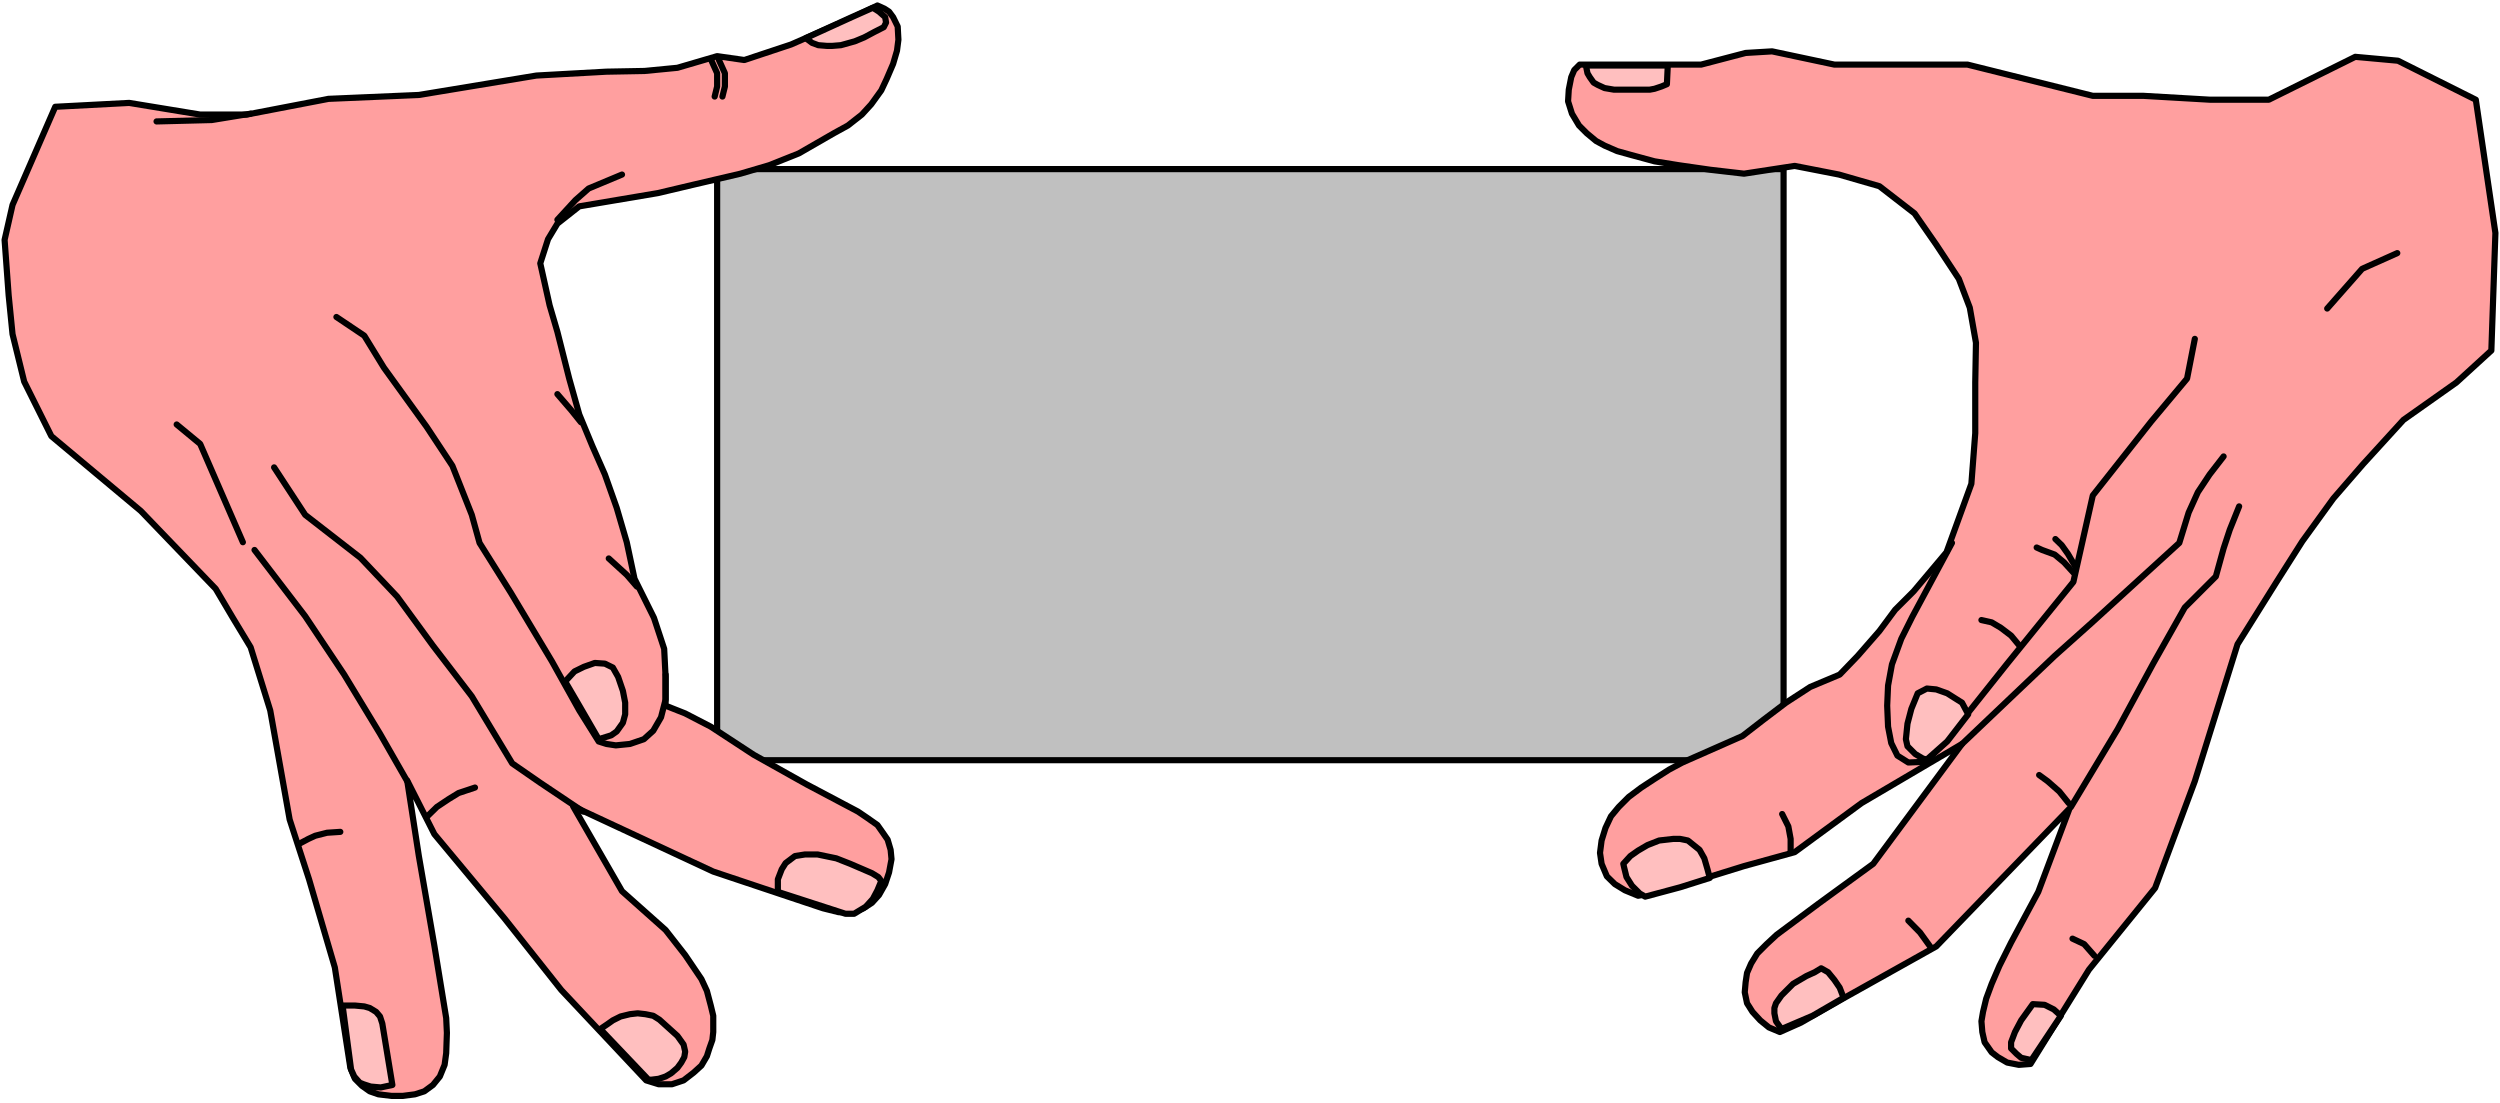 <?xml version="1.0" encoding="UTF-8" standalone="no"?>
<svg
   xmlns:ooo="http://xml.openoffice.org/svg/export"
   xmlns:dc="http://purl.org/dc/elements/1.1/"
   xmlns:cc="http://creativecommons.org/ns#"
   xmlns:rdf="http://www.w3.org/1999/02/22-rdf-syntax-ns#"
   xmlns:svg="http://www.w3.org/2000/svg"
   xmlns="http://www.w3.org/2000/svg"
   xmlns:sodipodi="http://sodipodi.sourceforge.net/DTD/sodipodi-0.dtd"
   xmlns:inkscape="http://www.inkscape.org/namespaces/inkscape"
   version="1.2"
   width="141.64mm"
   height="62.49mm"
   viewBox="0 0 14164 6249"
   preserveAspectRatio="xMidYMid"
   xml:space="preserve"
   id="svg178"
   sodipodi:docname="hold.svg"
   style="fill-rule:evenodd;stroke-width:28.222;stroke-linejoin:round"
   inkscape:version="0.92.5 (2060ec1f9f, 2020-04-08)"><sodipodi:namedview
   pagecolor="#ffffff"
   bordercolor="#666666"
   borderopacity="1"
   objecttolerance="10"
   gridtolerance="10"
   guidetolerance="10"
   inkscape:pageopacity="0"
   inkscape:pageshadow="2"
   inkscape:window-width="664"
   inkscape:window-height="487"
   id="namedview180"
   showgrid="false"
   inkscape:zoom="0.2102413"
   inkscape:cx="267.66614"
   inkscape:cy="118.07244"
   inkscape:window-x="0"
   inkscape:window-y="0"
   inkscape:window-maximized="0"
   inkscape:current-layer="svg178" />
 <defs
   class="ClipPathGroup"
   id="defs8">
  <clipPath
   id="presentation_clip_path"
   clipPathUnits="userSpaceOnUse">
   <rect
   x="0"
   y="0"
   width="21000"
   height="29700"
   id="rect2" />
  </clipPath>
  <clipPath
   id="presentation_clip_path_shrink"
   clipPathUnits="userSpaceOnUse">
   <rect
   x="21"
   y="29"
   width="20958"
   height="29641"
   id="rect5" />
  </clipPath>
 </defs>
 <defs
   class="TextShapeIndex"
   id="defs12">
  <g
   ooo:slide="id1"
   ooo:id-list="id3"
   id="g10" />
 </defs>
 <defs
   class="EmbeddedBulletChars"
   id="defs44">
  <g
   id="bullet-char-template-57356"
   transform="matrix(4.8828125e-4,0,0,-4.8828125e-4,0,0)">
   <path
   d="M 580,1141 1163,571 580,0 -4,571 Z"
   id="path14"
   inkscape:connector-curvature="0" />
  </g>
  <g
   id="bullet-char-template-57354"
   transform="matrix(4.8828125e-4,0,0,-4.8828125e-4,0,0)">
   <path
   d="M 8,1128 H 1137 V 0 H 8 Z"
   id="path17"
   inkscape:connector-curvature="0" />
  </g>
  <g
   id="bullet-char-template-10146"
   transform="matrix(4.8828125e-4,0,0,-4.8828125e-4,0,0)">
   <path
   d="M 174,0 602,739 174,1481 1456,739 Z M 1358,739 309,1346 659,739 Z"
   id="path20"
   inkscape:connector-curvature="0" />
  </g>
  <g
   id="bullet-char-template-10132"
   transform="matrix(4.8828125e-4,0,0,-4.8828125e-4,0,0)">
   <path
   d="M 2015,739 1276,0 H 717 l 543,543 H 174 v 393 h 1086 l -543,545 h 557 z"
   id="path23"
   inkscape:connector-curvature="0" />
  </g>
  <g
   id="bullet-char-template-10007"
   transform="matrix(4.8828125e-4,0,0,-4.8828125e-4,0,0)">
   <path
   d="m 0,-2 c -7,16 -16,29 -25,39 l 381,530 c -94,256 -141,385 -141,387 0,25 13,38 40,38 9,0 21,-2 34,-5 21,4 42,12 65,25 l 27,-13 111,-251 280,301 64,-25 24,25 c 21,-10 41,-24 62,-43 C 886,937 835,863 770,784 769,783 710,716 594,584 L 774,223 c 0,-27 -21,-55 -63,-84 l 16,-20 C 717,90 699,76 672,76 641,76 570,178 457,381 L 164,-76 c -22,-34 -53,-51 -92,-51 -42,0 -63,17 -64,51 -7,9 -10,24 -10,44 0,9 1,19 2,30 z"
   id="path26"
   inkscape:connector-curvature="0" />
  </g>
  <g
   id="bullet-char-template-10004"
   transform="matrix(4.8828125e-4,0,0,-4.8828125e-4,0,0)">
   <path
   d="M 285,-33 C 182,-33 111,30 74,156 52,228 41,333 41,471 c 0,78 14,145 41,201 34,71 87,106 158,106 53,0 88,-31 106,-94 l 23,-176 c 8,-64 28,-97 59,-98 l 735,706 c 11,11 33,17 66,17 42,0 63,-15 63,-46 V 965 c 0,-36 -10,-64 -30,-84 L 442,47 C 390,-6 338,-33 285,-33 Z"
   id="path29"
   inkscape:connector-curvature="0" />
  </g>
  <g
   id="bullet-char-template-9679"
   transform="matrix(4.8828125e-4,0,0,-4.8828125e-4,0,0)">
   <path
   d="M 813,0 C 632,0 489,54 383,161 276,268 223,411 223,592 c 0,181 53,324 160,431 106,107 249,161 430,161 179,0 323,-54 432,-161 108,-107 162,-251 162,-431 0,-180 -54,-324 -162,-431 C 1136,54 992,0 813,0 Z"
   id="path32"
   inkscape:connector-curvature="0" />
  </g>
  <g
   id="bullet-char-template-8226"
   transform="matrix(4.8828125e-4,0,0,-4.8828125e-4,0,0)">
   <path
   d="m 346,457 c -73,0 -137,26 -191,78 -54,51 -81,114 -81,188 0,73 27,136 81,188 54,52 118,78 191,78 73,0 134,-26 185,-79 51,-51 77,-114 77,-187 0,-75 -25,-137 -76,-188 -50,-52 -112,-78 -186,-78 z"
   id="path35"
   inkscape:connector-curvature="0" />
  </g>
  <g
   id="bullet-char-template-8211"
   transform="matrix(4.8828125e-4,0,0,-4.8828125e-4,0,0)">
   <path
   d="M -4,459 H 1135 V 606 H -4 Z"
   id="path38"
   inkscape:connector-curvature="0" />
  </g>
  <g
   id="bullet-char-template-61548"
   transform="matrix(4.8828125e-4,0,0,-4.8828125e-4,0,0)">
   <path
   d="m 173,740 c 0,163 58,303 173,419 116,115 255,173 419,173 163,0 302,-58 418,-173 116,-116 174,-256 174,-419 0,-163 -58,-303 -174,-418 C 1067,206 928,148 765,148 601,148 462,206 346,322 231,437 173,577 173,740 Z"
   id="path41"
   inkscape:connector-curvature="0" />
  </g>
 </defs>
 <g
   id="g49"
   transform="translate(-3418,-11725)">
  <g
   id="id2"
   class="Master_Slide">
   <g
   id="bg-id2"
   class="Background" />
   <g
   id="bo-id2"
   class="BackgroundObjects" />
  </g>
 </g>
 <g
   class="SlideGroup"
   id="g176"
   transform="translate(-3418,-11725)">
  <g
   id="g174">
   <g
   id="container-id1">
    <g
   id="id1"
   class="Slide"
   clip-path="url(#presentation_clip_path)">
     <g
   class="Page"
   id="g170">
      <g
   class="Graphic"
   id="g168">
       <g
   id="id3">
        <rect
   class="BoundingBox"
   x="3418"
   y="11725"
   width="14164"
   height="6249"
   id="rect51"
   style="fill:none;stroke:none" />
        <defs
   id="defs56">
         <clipPath
   id="clip_path_1"
   clipPathUnits="userSpaceOnUse">
          <path
   d="m 3418,11725 h 14163 v 6248 H 3418 Z"
   id="path53"
   inkscape:connector-curvature="0" />
         </clipPath>
        </defs>
        <g
   clip-path="url(#clip_path_1)"
   id="g58" />
        <defs
   id="defs63">
         <clipPath
   id="clip_path_2"
   clipPathUnits="userSpaceOnUse">
          <path
   d="m 3418,11729 h 14158 v 6230 H 3418 Z"
   id="path60"
   inkscape:connector-curvature="0" />
         </clipPath>
        </defs>
        <g
   clip-path="url(#clip_path_2)"
   id="g163">
         <path
   d="m 7481,12683 h 6042 v 3349 H 7481 Z"
   id="path65"
   inkscape:connector-curvature="0"
   style="fill:#c0c0c0;stroke:none" />
         <path
   d="m 7481,12683 h 6042 v 3349 H 7481 Z"
   id="path67"
   inkscape:connector-curvature="0"
   style="fill:none;stroke:#000000;stroke-width:35;stroke-linecap:round;stroke-linejoin:round" />
         <path
   d="m 3731,12330 -242,556 -45,198 23,314 22,220 66,269 154,309 507,424 424,441 97,164 101,167 111,358 110,618 110,339 146,499 88,569 26,62 40,40 44,31 49,17 75,9 h 62 l 70,-9 53,-17 49,-36 39,-48 27,-66 9,-66 4,-115 -4,-84 -67,-410 -88,-508 -66,-428 154,304 397,477 322,406 481,512 71,22 h 75 l 66,-22 57,-44 44,-40 31,-53 14,-44 17,-48 5,-45 v -48 -44 l -14,-58 -22,-83 -31,-67 -92,-136 -111,-142 -247,-220 -277,-481 794,370 529,177 93,31 88,22 h 84 l 57,-22 48,-31 40,-44 35,-62 22,-66 14,-75 -5,-53 -17,-58 -27,-39 -31,-44 -57,-40 -53,-36 -291,-154 -300,-168 -243,-159 -145,-75 -111,-44 v -163 l -8,-159 -58,-176 -110,-221 -44,-207 -57,-195 -67,-189 -70,-159 -75,-181 -57,-203 -67,-265 -44,-150 -53,-238 44,-137 53,-88 124,-98 445,-75 203,-48 265,-62 163,-48 168,-67 198,-114 80,-44 79,-62 53,-58 57,-79 31,-66 36,-84 22,-75 8,-62 -4,-75 -26,-53 -23,-31 -26,-17 -40,-18 -136,66 -353,155 -265,88 -154,-22 -225,66 -186,18 -216,4 -397,22 -666,110 -512,22 -463,89 h -264 l -402,-66 z"
   id="path69"
   inkscape:connector-curvature="0"
   style="fill:#ff9f9f;stroke:none" />
         <path
   d="m 3731,12330 -242,556 -45,198 23,314 22,220 66,269 154,309 507,424 424,441 97,164 101,167 111,358 110,618 110,339 146,499 88,569 26,62 40,40 44,31 49,17 75,9 h 62 l 70,-9 53,-17 49,-36 39,-48 27,-66 9,-66 4,-115 -4,-84 -67,-410 -88,-508 -66,-428 154,304 397,477 322,406 481,512 71,22 h 75 l 66,-22 57,-44 44,-40 31,-53 14,-44 17,-48 5,-45 v -48 -44 l -14,-58 -22,-83 -31,-67 -92,-136 -111,-142 -247,-220 -277,-481 794,370 529,177 93,31 88,22 h 84 l 57,-22 48,-31 40,-44 35,-62 22,-66 14,-75 -5,-53 -17,-58 -27,-39 -31,-44 -57,-40 -53,-36 -291,-154 -300,-168 -243,-159 -145,-75 -111,-44 v -163 l -8,-159 -58,-176 -110,-221 -44,-207 -57,-195 -67,-189 -70,-159 -75,-181 -57,-203 -67,-265 -44,-150 -53,-238 44,-137 53,-88 124,-98 445,-75 203,-48 265,-62 163,-48 168,-67 198,-114 80,-44 79,-62 53,-58 57,-79 31,-66 36,-84 22,-75 8,-62 -4,-75 -26,-53 -23,-31 -26,-17 -40,-18 -136,66 -353,155 -265,88 -154,-22 -225,66 -186,18 -216,4 -397,22 -666,110 -512,22 -463,89 h -264 l -402,-66 z"
   id="path71"
   inkscape:connector-curvature="0"
   style="fill:none;stroke:#000000;stroke-width:35;stroke-linecap:round;stroke-linejoin:round" />
         <path
   d="m 7983,11941 36,27 35,13 49,4 h 30 l 49,-4 79,-22 53,-22 58,-31 53,-27 13,-26 -5,-31 -35,-31 -35,-22 -119,53 z"
   id="path73"
   inkscape:connector-curvature="0"
   style="fill:#ffbfbf;stroke:none" />
         <path
   d="m 7983,11941 36,27 35,13 49,4 h 30 l 49,-4 79,-22 53,-22 58,-31 53,-27 13,-26 -5,-31 -35,-31 -35,-22 -119,53 z"
   id="path75"
   inkscape:connector-curvature="0"
   style="fill:none;stroke:#000000;stroke-width:35;stroke-linecap:round;stroke-linejoin:round" />
         <path
   d="m 5324,13521 158,106 111,181 242,335 146,221 110,278 44,159 177,282 233,389 155,278 110,176 44,14 53,8 80,-8 79,-27 53,-48 44,-76 26,-101 v -141"
   id="path77"
   inkscape:connector-curvature="0"
   style="fill:none;stroke:#000000;stroke-width:35;stroke-linecap:round;stroke-linejoin:round" />
         <path
   d="m 4971,14373 176,269 313,243 208,220 203,278 220,287 229,380 159,110 243,163"
   id="path79"
   inkscape:connector-curvature="0"
   style="fill:none;stroke:#000000;stroke-width:35;stroke-linecap:round;stroke-linejoin:round" />
         <path
   d="m 4860,14841 287,375 221,331 203,335 154,269"
   id="path81"
   inkscape:connector-curvature="0"
   style="fill:none;stroke:#000000;stroke-width:35;stroke-linecap:round;stroke-linejoin:round" />
         <path
   d="m 7489,12060 36,80 v 75 l -14,57"
   id="path83"
   inkscape:connector-curvature="0"
   style="fill:none;stroke:#000000;stroke-width:35;stroke-linecap:round;stroke-linejoin:round" />
         <path
   d="m 7445,12060 36,80 v 75 l -14,57"
   id="path85"
   inkscape:connector-curvature="0"
   style="fill:none;stroke:#000000;stroke-width:35;stroke-linecap:round;stroke-linejoin:round" />
         <path
   d="m 6942,12714 -189,79 -75,66 -102,111"
   id="path87"
   inkscape:connector-curvature="0"
   style="fill:none;stroke:#000000;stroke-width:35;stroke-linecap:round;stroke-linejoin:round" />
         <path
   d="m 4305,12413 313,-8 220,-36"
   id="path89"
   inkscape:connector-curvature="0"
   style="fill:none;stroke:#000000;stroke-width:35;stroke-linecap:round;stroke-linejoin:round" />
         <path
   d="m 6867,14889 102,93 57,66"
   id="path91"
   inkscape:connector-curvature="0"
   style="fill:none;stroke:#000000;stroke-width:35;stroke-linecap:round;stroke-linejoin:round" />
         <path
   d="m 6576,13958 80,93 53,66"
   id="path93"
   inkscape:connector-curvature="0"
   style="fill:none;stroke:#000000;stroke-width:35;stroke-linecap:round;stroke-linejoin:round" />
         <path
   d="m 4419,14130 133,110 242,557"
   id="path95"
   inkscape:connector-curvature="0"
   style="fill:none;stroke:#000000;stroke-width:35;stroke-linecap:round;stroke-linejoin:round" />
         <path
   d="m 5116,16504 49,-26 39,-18 67,-17 75,-5"
   id="path97"
   inkscape:connector-curvature="0"
   style="fill:none;stroke:#000000;stroke-width:35;stroke-linecap:round;stroke-linejoin:round" />
         <path
   d="m 5359,17422 h 70 l 53,5 31,9 36,22 22,26 13,40 57,348 -66,14 -57,-5 -40,-13 -22,-9 -31,-35 -18,-40 z"
   id="path99"
   inkscape:connector-curvature="0"
   style="fill:#ffbfbf;stroke:none" />
         <path
   d="m 5359,17422 h 70 l 53,5 31,9 36,22 22,26 13,40 57,348 -66,14 -57,-5 -40,-13 -22,-9 -31,-35 -18,-40 z"
   id="path101"
   inkscape:connector-curvature="0"
   style="fill:none;stroke:#000000;stroke-width:35;stroke-linecap:round;stroke-linejoin:round" />
         <path
   d="m 6819,17555 40,-27 31,-22 44,-22 53,-13 44,-5 44,5 44,9 35,22 102,92 35,49 9,40 -5,31 -17,31 -22,30 -36,31 -31,18 -39,13 -40,5 h -18 z"
   id="path103"
   inkscape:connector-curvature="0"
   style="fill:#ffbfbf;stroke:none" />
         <path
   d="m 6819,17555 40,-27 31,-22 44,-22 53,-13 44,-5 44,5 44,9 35,22 102,92 35,49 9,40 -5,31 -17,31 -22,30 -36,31 -31,18 -39,13 -40,5 h -18 z"
   id="path105"
   inkscape:connector-curvature="0"
   style="fill:none;stroke:#000000;stroke-width:35;stroke-linecap:round;stroke-linejoin:round" />
         <path
   d="m 5835,16354 58,-57 66,-44 57,-35 93,-31"
   id="path107"
   inkscape:connector-curvature="0"
   style="fill:none;stroke:#000000;stroke-width:35;stroke-linecap:round;stroke-linejoin:round" />
         <path
   d="m 7825,16778 v -71 l 22,-57 22,-35 53,-40 57,-9 h 71 l 106,22 79,31 123,53 36,22 17,22 -22,53 -26,49 -40,44 -66,40 h -49 z"
   id="path109"
   inkscape:connector-curvature="0"
   style="fill:#ffbfbf;stroke:none" />
         <path
   d="m 7825,16778 v -71 l 22,-57 22,-35 53,-40 57,-9 h 71 l 106,22 79,31 123,53 36,22 17,22 -22,53 -26,49 -40,44 -66,40 h -49 z"
   id="path111"
   inkscape:connector-curvature="0"
   style="fill:none;stroke:#000000;stroke-width:35;stroke-linecap:round;stroke-linejoin:round" />
         <path
   d="m 6620,15586 53,-57 53,-26 62,-22 57,4 45,22 30,53 27,79 13,67 v 66 l -13,48 -35,49 -31,22 -71,22 -110,-190 z"
   id="path113"
   inkscape:connector-curvature="0"
   style="fill:#ffbfbf;stroke:none" />
         <path
   d="m 6620,15586 53,-57 53,-26 62,-22 57,4 45,22 30,53 27,79 13,67 v 66 l -13,48 -35,49 -31,22 -71,22 -110,-190 z"
   id="path115"
   inkscape:connector-curvature="0"
   style="fill:none;stroke:#000000;stroke-width:35;stroke-linecap:round;stroke-linejoin:round" />
         <path
   d="m 16762,12047 -490,243 h -331 l -379,-22 h -287 l -710,-177 h -397 -357 l -353,-75 -150,9 -252,66 h -688 l -31,31 -17,40 -14,71 -4,66 22,70 40,67 44,44 53,44 48,26 71,31 79,22 133,36 136,22 181,26 190,22 287,-44 251,49 229,66 199,154 123,177 128,194 62,163 35,199 -4,225 v 287 l -22,287 -141,388 -186,221 -105,105 -89,120 -123,141 -102,106 -167,70 -137,89 -128,97 -119,92 -340,150 -75,40 -83,53 -75,49 -71,53 -57,57 -44,53 -31,66 -22,71 -9,70 9,62 30,71 45,44 57,35 75,31 48,-9 164,-48 101,-22 287,-89 287,-79 379,-278 569,-335 -503,679 -309,225 -238,177 -57,53 -53,53 -35,57 -23,53 -8,53 -5,57 13,62 31,49 44,48 49,40 62,26 119,-53 238,-136 529,-296 755,-781 -177,472 -154,287 -66,132 -44,102 -31,84 -18,75 -9,53 5,61 13,58 40,57 35,27 53,31 66,13 66,-5 331,-534 375,-463 225,-605 242,-776 221,-353 146,-230 176,-243 168,-194 229,-251 300,-212 198,-181 23,-666 -111,-755 -441,-221 z"
   id="path117"
   inkscape:connector-curvature="0"
   style="fill:#ff9f9f;stroke:none" />
         <path
   d="m 16762,12047 -490,243 h -331 l -379,-22 h -287 l -710,-177 h -397 -357 l -353,-75 -150,9 -252,66 h -688 l -31,31 -17,40 -14,71 -4,66 22,70 40,67 44,44 53,44 48,26 71,31 79,22 133,36 136,22 181,26 190,22 287,-44 251,49 229,66 199,154 123,177 128,194 62,163 35,199 -4,225 v 287 l -22,287 -141,388 -186,221 -105,105 -89,120 -123,141 -102,106 -167,70 -137,89 -128,97 -119,92 -340,150 -75,40 -83,53 -75,49 -71,53 -57,57 -44,53 -31,66 -22,71 -9,70 9,62 30,71 45,44 57,35 75,31 48,-9 164,-48 101,-22 287,-89 287,-79 379,-278 569,-335 -503,679 -309,225 -238,177 -57,53 -53,53 -35,57 -23,53 -8,53 -5,57 13,62 31,49 44,48 49,40 62,26 119,-53 238,-136 529,-296 755,-781 -177,472 -154,287 -66,132 -44,102 -31,84 -18,75 -9,53 5,61 13,58 40,57 35,27 53,31 66,13 66,-5 331,-534 375,-463 225,-605 242,-776 221,-353 146,-230 176,-243 168,-194 229,-251 300,-212 198,-181 23,-666 -111,-755 -441,-221 z"
   id="path119"
   inkscape:connector-curvature="0"
   style="fill:none;stroke:#000000;stroke-width:35;stroke-linecap:round;stroke-linejoin:round" />
         <path
   d="m 14477,14801 -225,419 -62,124 -53,145 -22,120 -5,114 5,119 18,93 35,71 62,39 97,-4 101,-101 362,-455 375,-463 110,-490 331,-419 203,-243 44,-225"
   id="path121"
   inkscape:connector-curvature="0"
   style="fill:none;stroke:#000000;stroke-width:35;stroke-linecap:round;stroke-linejoin:round" />
         <path
   d="m 16016,14311 -79,102 -67,101 -52,115 -53,172 -499,455 -207,185 -529,503"
   id="path123"
   inkscape:connector-curvature="0"
   style="fill:none;stroke:#000000;stroke-width:35;stroke-linecap:round;stroke-linejoin:round" />
         <path
   d="m 15151,16297 265,-441 203,-375 177,-314 176,-176 44,-159 35,-106 53,-132"
   id="path125"
   inkscape:connector-curvature="0"
   style="fill:none;stroke:#000000;stroke-width:35;stroke-linecap:round;stroke-linejoin:round" />
         <path
   d="m 12403,12096 9,44 13,22 22,31 23,13 39,18 53,9 h 71 132 l 27,-5 39,-13 31,-13 5,-106 z"
   id="path127"
   inkscape:connector-curvature="0"
   style="fill:#ffbfbf;stroke:none" />
         <path
   d="m 12403,12096 9,44 13,22 22,31 23,13 39,18 53,9 h 71 132 l 27,-5 39,-13 31,-13 5,-106 z"
   id="path129"
   inkscape:connector-curvature="0"
   style="fill:none;stroke:#000000;stroke-width:35;stroke-linecap:round;stroke-linejoin:round" />
         <path
   d="m 13563,16553 v -75 l -13,-71 -35,-70"
   id="path131"
   inkscape:connector-curvature="0"
   style="fill:none;stroke:#000000;stroke-width:35;stroke-linecap:round;stroke-linejoin:round" />
         <path
   d="m 12708,16787 -44,-44 -31,-49 -13,-53 -5,-22 40,-44 44,-31 53,-31 66,-26 79,-9 h 40 l 44,9 66,53 27,48 18,62 13,49 -168,53 -198,53 z"
   id="path133"
   inkscape:connector-curvature="0"
   style="fill:#ffbfbf;stroke:none" />
         <path
   d="m 12708,16787 -44,-44 -31,-49 -13,-53 -5,-22 40,-44 44,-31 53,-31 66,-26 79,-9 h 40 l 44,9 66,53 27,48 18,62 13,49 -168,53 -198,53 z"
   id="path135"
   inkscape:connector-curvature="0"
   style="fill:none;stroke:#000000;stroke-width:35;stroke-linecap:round;stroke-linejoin:round" />
         <path
   d="m 13511,17555 -31,-44 -9,-45 v -30 l 9,-27 31,-44 66,-66 75,-44 48,-22 36,-22 39,22 36,44 30,44 22,57 -176,102 z"
   id="path137"
   inkscape:connector-curvature="0"
   style="fill:#ffbfbf;stroke:none" />
         <path
   d="m 13511,17555 -31,-44 -9,-45 v -30 l 9,-27 31,-44 66,-66 75,-44 48,-22 36,-22 39,22 36,44 30,44 22,57 -176,102 z"
   id="path139"
   inkscape:connector-curvature="0"
   style="fill:none;stroke:#000000;stroke-width:35;stroke-linecap:round;stroke-linejoin:round" />
         <path
   d="m 15094,17480 -40,-36 -52,-26 -67,-4 -66,92 -35,66 -22,58 v 35 l 31,31 26,22 58,13 z"
   id="path141"
   inkscape:connector-curvature="0"
   style="fill:#ffbfbf;stroke:none" />
         <path
   d="m 15094,17480 -40,-36 -52,-26 -67,-4 -66,92 -35,66 -22,58 v 35 l 31,31 26,22 58,13 z"
   id="path143"
   inkscape:connector-curvature="0"
   style="fill:none;stroke:#000000;stroke-width:35;stroke-linecap:round;stroke-linejoin:round" />
         <path
   d="m 14283,15653 -36,88 -22,84 -9,88 9,40 44,44 44,26 22,5 115,-102 119,-154 -35,-66 -35,-22 -49,-31 -62,-22 -53,-5 z"
   id="path145"
   inkscape:connector-curvature="0"
   style="fill:#ffbfbf;stroke:none" />
         <path
   d="m 14283,15653 -36,88 -22,84 -9,88 9,40 44,44 44,26 22,5 115,-102 119,-154 -35,-66 -35,-22 -49,-31 -62,-22 -53,-5 z"
   id="path147"
   inkscape:connector-curvature="0"
   style="fill:none;stroke:#000000;stroke-width:35;stroke-linecap:round;stroke-linejoin:round" />
         <path
   d="m 14856,15379 -44,-53 -58,-44 -52,-31 -58,-13"
   id="path149"
   inkscape:connector-curvature="0"
   style="fill:none;stroke:#000000;stroke-width:35;stroke-linecap:round;stroke-linejoin:round" />
         <path
   d="m 15165,14969 -53,-58 -53,-44 -71,-26 -31,-14"
   id="path151"
   inkscape:connector-curvature="0"
   style="fill:none;stroke:#000000;stroke-width:35;stroke-linecap:round;stroke-linejoin:round" />
         <path
   d="m 15178,14938 -44,-75 -35,-49 -36,-35"
   id="path153"
   inkscape:connector-curvature="0"
   style="fill:none;stroke:#000000;stroke-width:35;stroke-linecap:round;stroke-linejoin:round" />
         <path
   d="m 16603,13473 198,-225 199,-89"
   id="path155"
   inkscape:connector-curvature="0"
   style="fill:none;stroke:#000000;stroke-width:35;stroke-linecap:round;stroke-linejoin:round" />
         <path
   d="m 15284,17140 -58,-66 -66,-31"
   id="path157"
   inkscape:connector-curvature="0"
   style="fill:none;stroke:#000000;stroke-width:35;stroke-linecap:round;stroke-linejoin:round" />
         <path
   d="m 15138,16275 -53,-66 -66,-58 -48,-35"
   id="path159"
   inkscape:connector-curvature="0"
   style="fill:none;stroke:#000000;stroke-width:35;stroke-linecap:round;stroke-linejoin:round" />
         <path
   d="m 14353,17087 -57,-79 -66,-67"
   id="path161"
   inkscape:connector-curvature="0"
   style="fill:none;stroke:#000000;stroke-width:35;stroke-linecap:round;stroke-linejoin:round" />
        </g>
        <g
   clip-path="url(#clip_path_1)"
   id="g165" />
       </g>
      </g>
     </g>
    </g>
   </g>
  </g>
 </g>
</svg>